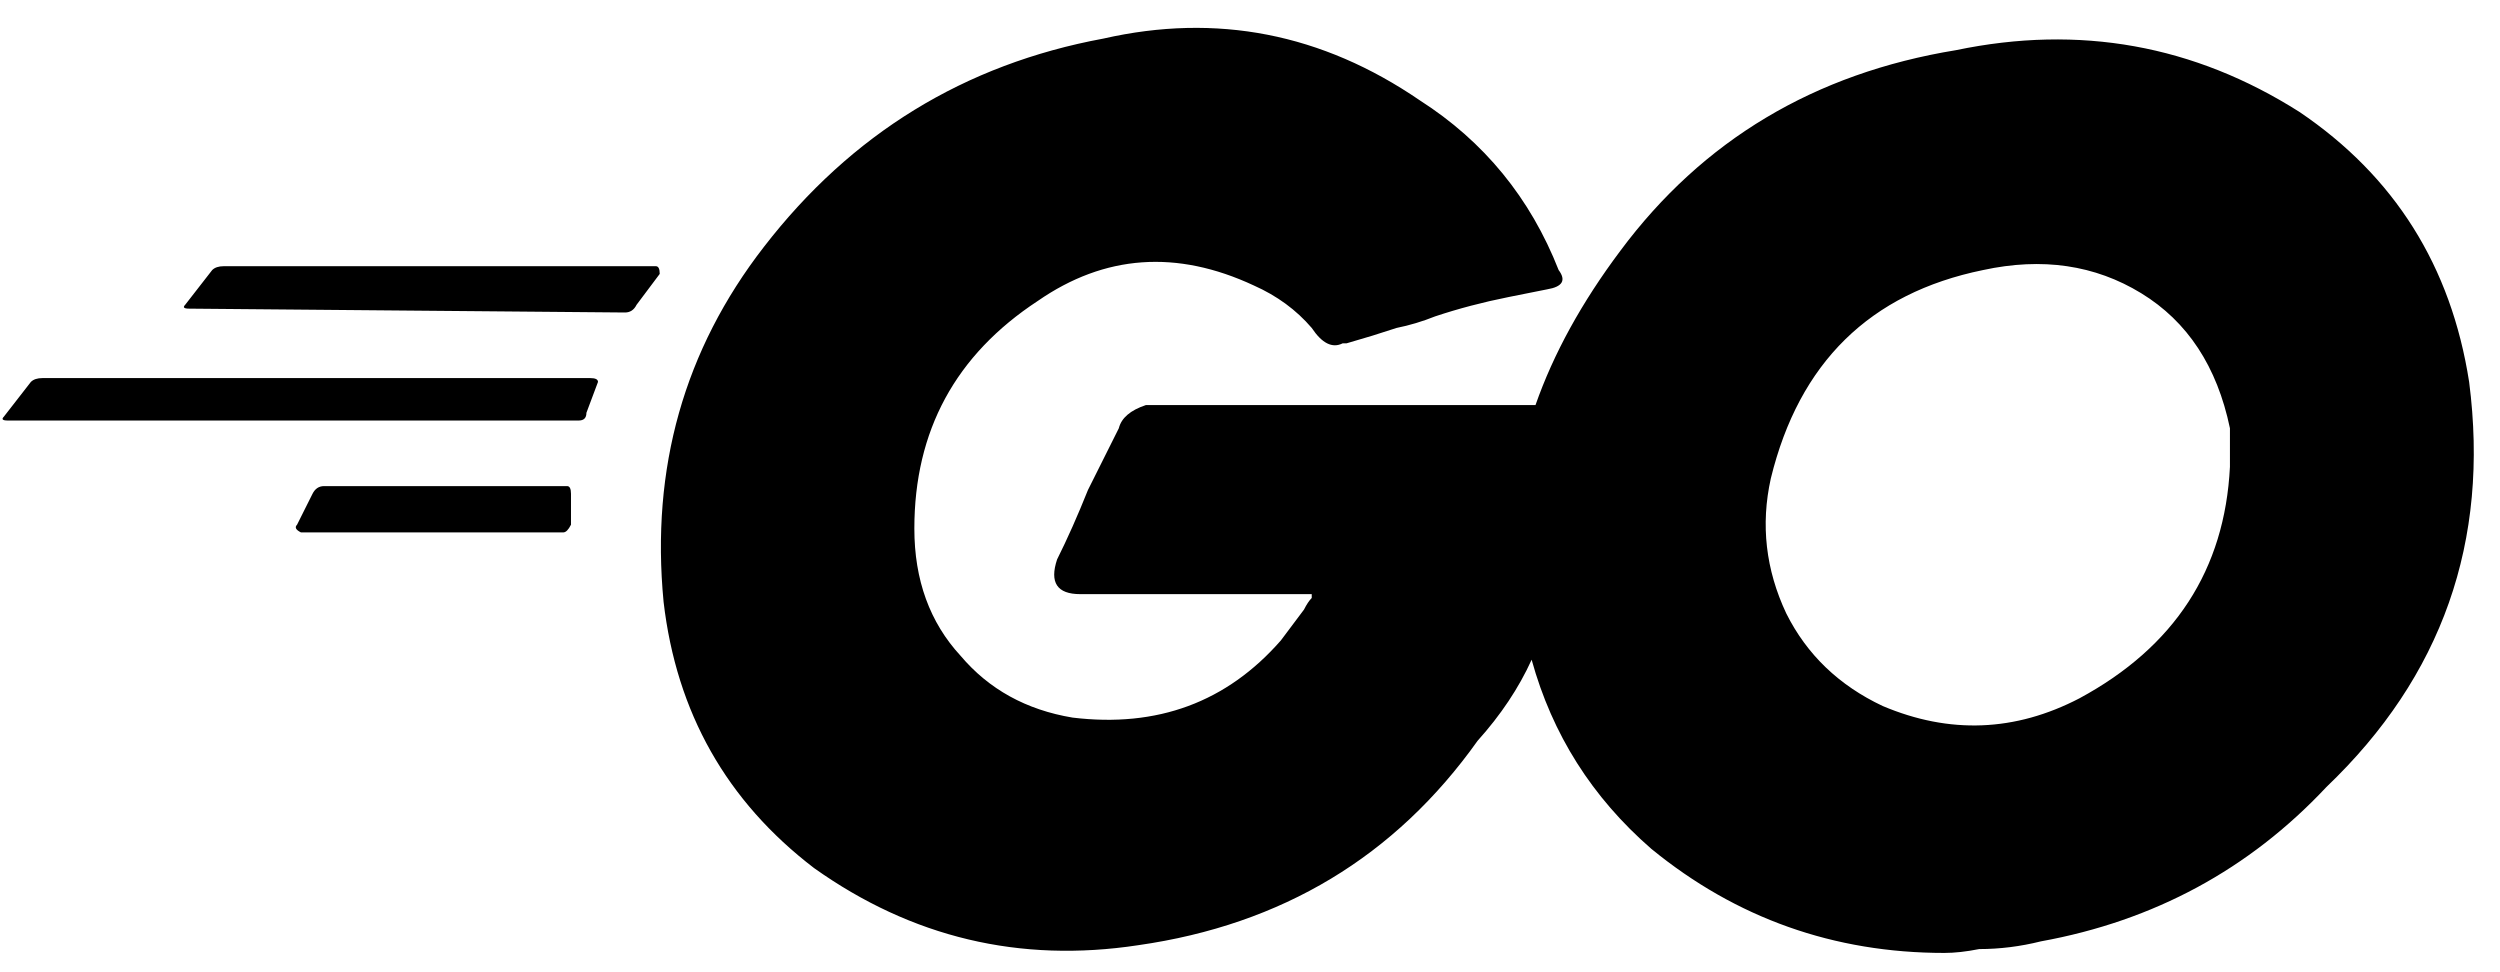 <svg xmlns="http://www.w3.org/2000/svg" viewBox="0 0 648 252">
    <path d="M 401 75 Q 396 76 391 77 L 391 77 Q 381 79 372 82 Q 367 84 362 85 Q 356 87 349 89 L 348 89 Q 344 91 340 85 Q 334 78 325 74 Q 295 60 269 78 Q 237 99 237 137 Q 237 157 249 170 Q 260 183 278 186 Q 311 190 332 166 Q 335 162 338 158 L 338 158 L 338 158 Q 339 156 340 155 Q 340 155 340 154 L 280 154 Q 271 154 274 145 Q 278 137 282 127 Q 287 117 290 111 Q 291 107 297 105 L 398 105 Q 405 85 420 65 Q 452 22 507 13 Q 555 3 596 29 Q 633 54 640 99 Q 648 161 603 204 Q 573 236 529 244 Q 521 246 513 246 Q 513 246 513 246 Q 508 247 504 247 Q 504 247 504 247 Q 461 247 428 220 Q 405 200 397 171 Q 392 182 383 192 Q 351 237 295 245 Q 249 252 211 225 Q 177 199 172 156 Q 167 104 198 64 Q 232 20 286 10 Q 330 0 368 26 Q 393 42 404 70 Q 407 74 401 75 L 401 75 Z M 49 80 Q 47 80 48 79 L 55 70 Q 56 69 58 69 L 170 69 Q 171 69 171 71 L 165 79 Q 164 81 162 81 L 49 80 L 49 80 Z M 2 109 Q 0 109 1 108 L 8 99 Q 9 98 11 98 L 153 98 Q 155 98 155 99 L 152 107 Q 152 109 150 109 L 2 109 L 2 109 Z M 77 136 Q 76 137 78 138 L 146 138 Q 147 138 148 136 L 148 128 Q 148 126 147 126 L 84 126 Q 82 126 81 128 L 77 136 L 77 136 Z M 578 118 Q 578 117 578 116 L 578 116 Q 578 114 578 111 Q 573 87 555 76 Q 537 65 514 70 Q 470 79 459 124 Q 455 142 463 159 Q 471 175 488 183 Q 514 194 539 181 Q 576 161 578 121 Q 578 120 578 120 Q 578 119 578 118 L 578 118 Z"/>
</svg>
